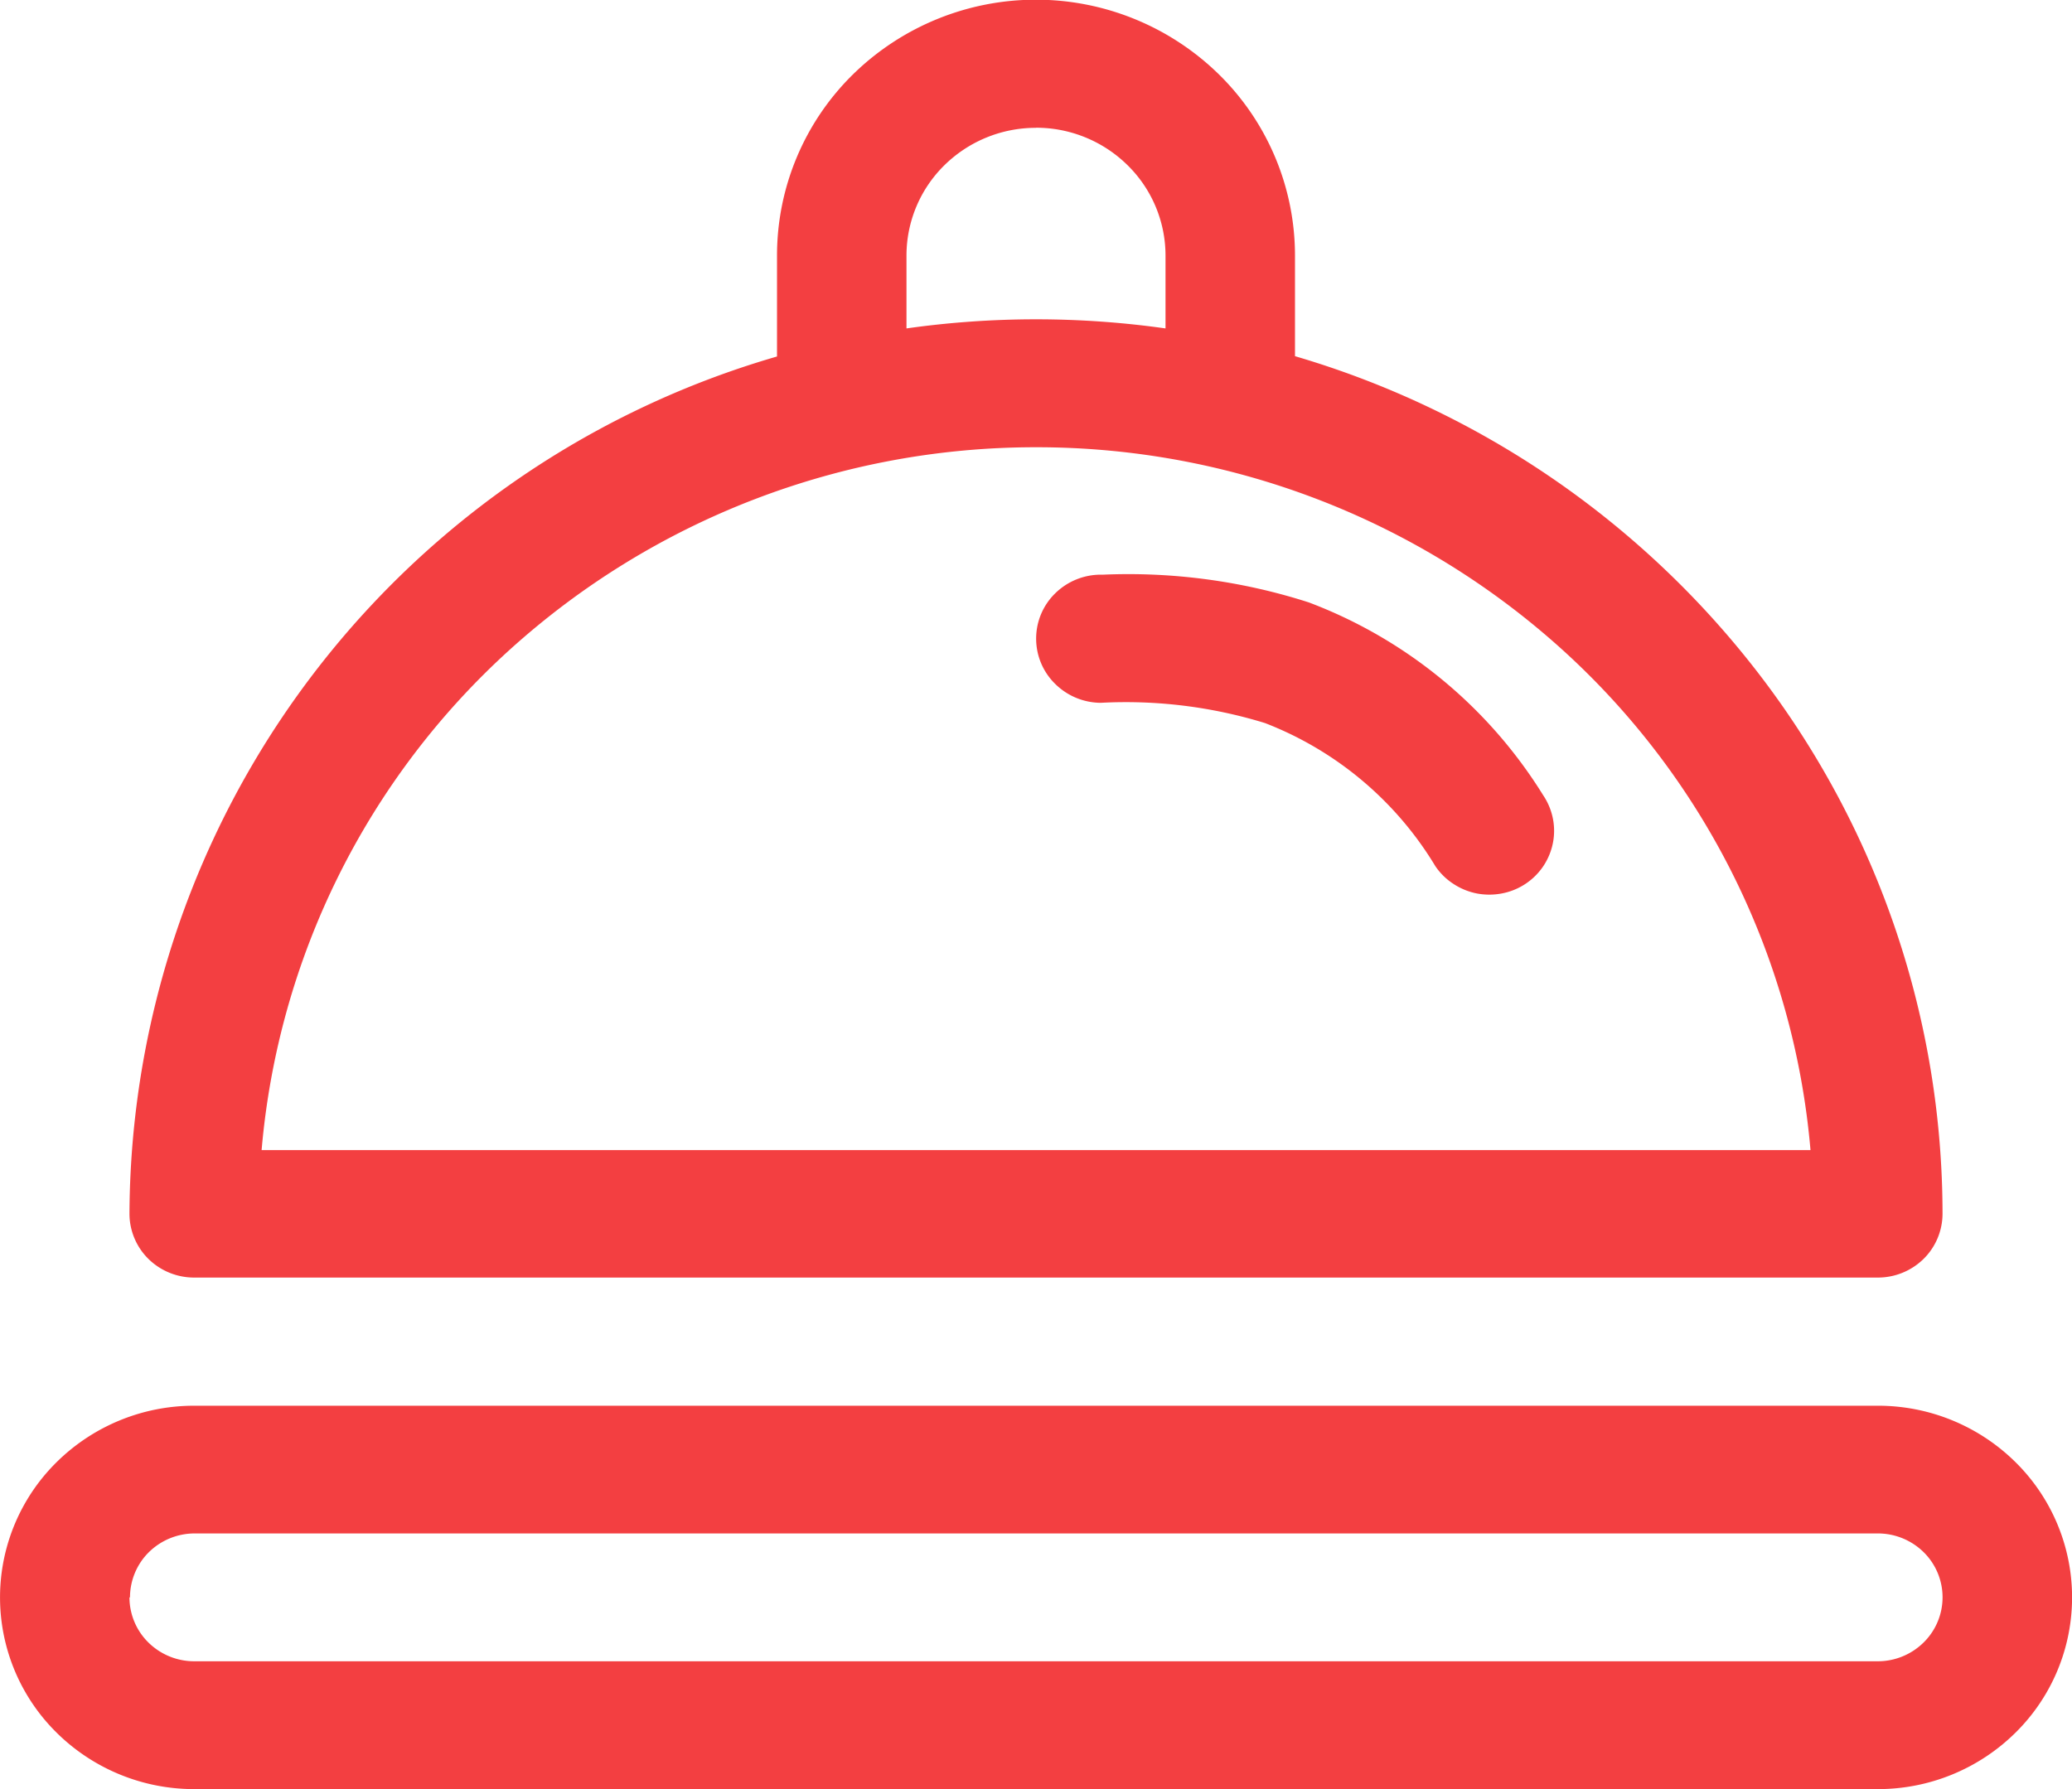 <svg xmlns="http://www.w3.org/2000/svg" width="19.333" height="16.697" viewBox="0 0 19.333 16.697">
  <path id="Path_35839" data-name="Path 35839" d="M11.271,393.059a4.413,4.413,0,0,1,1.532.189,3.205,3.205,0,0,1,1.59,1.336.592.592,0,0,0,.167.164.611.611,0,0,0,.218.09.625.625,0,0,0,.236,0,.6.6,0,0,0,.385-.253.6.6,0,0,0,.09-.215.59.59,0,0,0,0-.233.6.6,0,0,0-.09-.215,4.4,4.4,0,0,0-2.187-1.8,5.5,5.5,0,0,0-1.916-.259h-.024a.609.609,0,0,0-.427.175.591.591,0,0,0,0,.844A.609.609,0,0,0,11.271,393.059ZM8.25,388.885v.942a8.368,8.368,0,0,0-6.042,8,.594.594,0,0,0,.177.422.608.608,0,0,0,.427.174H18.521a.608.608,0,0,0,.427-.174.594.594,0,0,0,.177-.422,8.279,8.279,0,0,0-1.677-4.99,8.466,8.466,0,0,0-4.365-3.013v-.942a2.369,2.369,0,0,0-.708-1.686,2.439,2.439,0,0,0-3.418,0A2.369,2.369,0,0,0,8.25,388.885Zm2.417-1.193a1.215,1.215,0,0,1,.854.35,1.183,1.183,0,0,1,.354.843v.68a8.63,8.63,0,0,0-2.417,0v-.68a1.183,1.183,0,0,1,.354-.843A1.215,1.215,0,0,1,10.667,387.693Zm0,2.982a7.307,7.307,0,0,1,4.909,1.888,7.123,7.123,0,0,1,2.317,4.671H3.441a7.123,7.123,0,0,1,2.317-4.671A7.307,7.307,0,0,1,10.667,390.674Zm-7.854,8.945a1.824,1.824,0,0,0-1.282.524,1.773,1.773,0,0,0,0,2.53,1.824,1.824,0,0,0,1.282.524H18.521a1.824,1.824,0,0,0,1.282-.524,1.773,1.773,0,0,0,0-2.53,1.824,1.824,0,0,0-1.282-.524Zm-.6,1.788a.594.594,0,0,1,.177-.422.609.609,0,0,1,.427-.174H18.521a.609.609,0,0,1,.427.174.591.591,0,0,1,0,.844.609.609,0,0,1-.427.175H2.812a.609.609,0,0,1-.427-.175A.592.592,0,0,1,2.208,401.408Z" transform="translate(-1 -386.5)" fill="#f33f41"/>
</svg>
